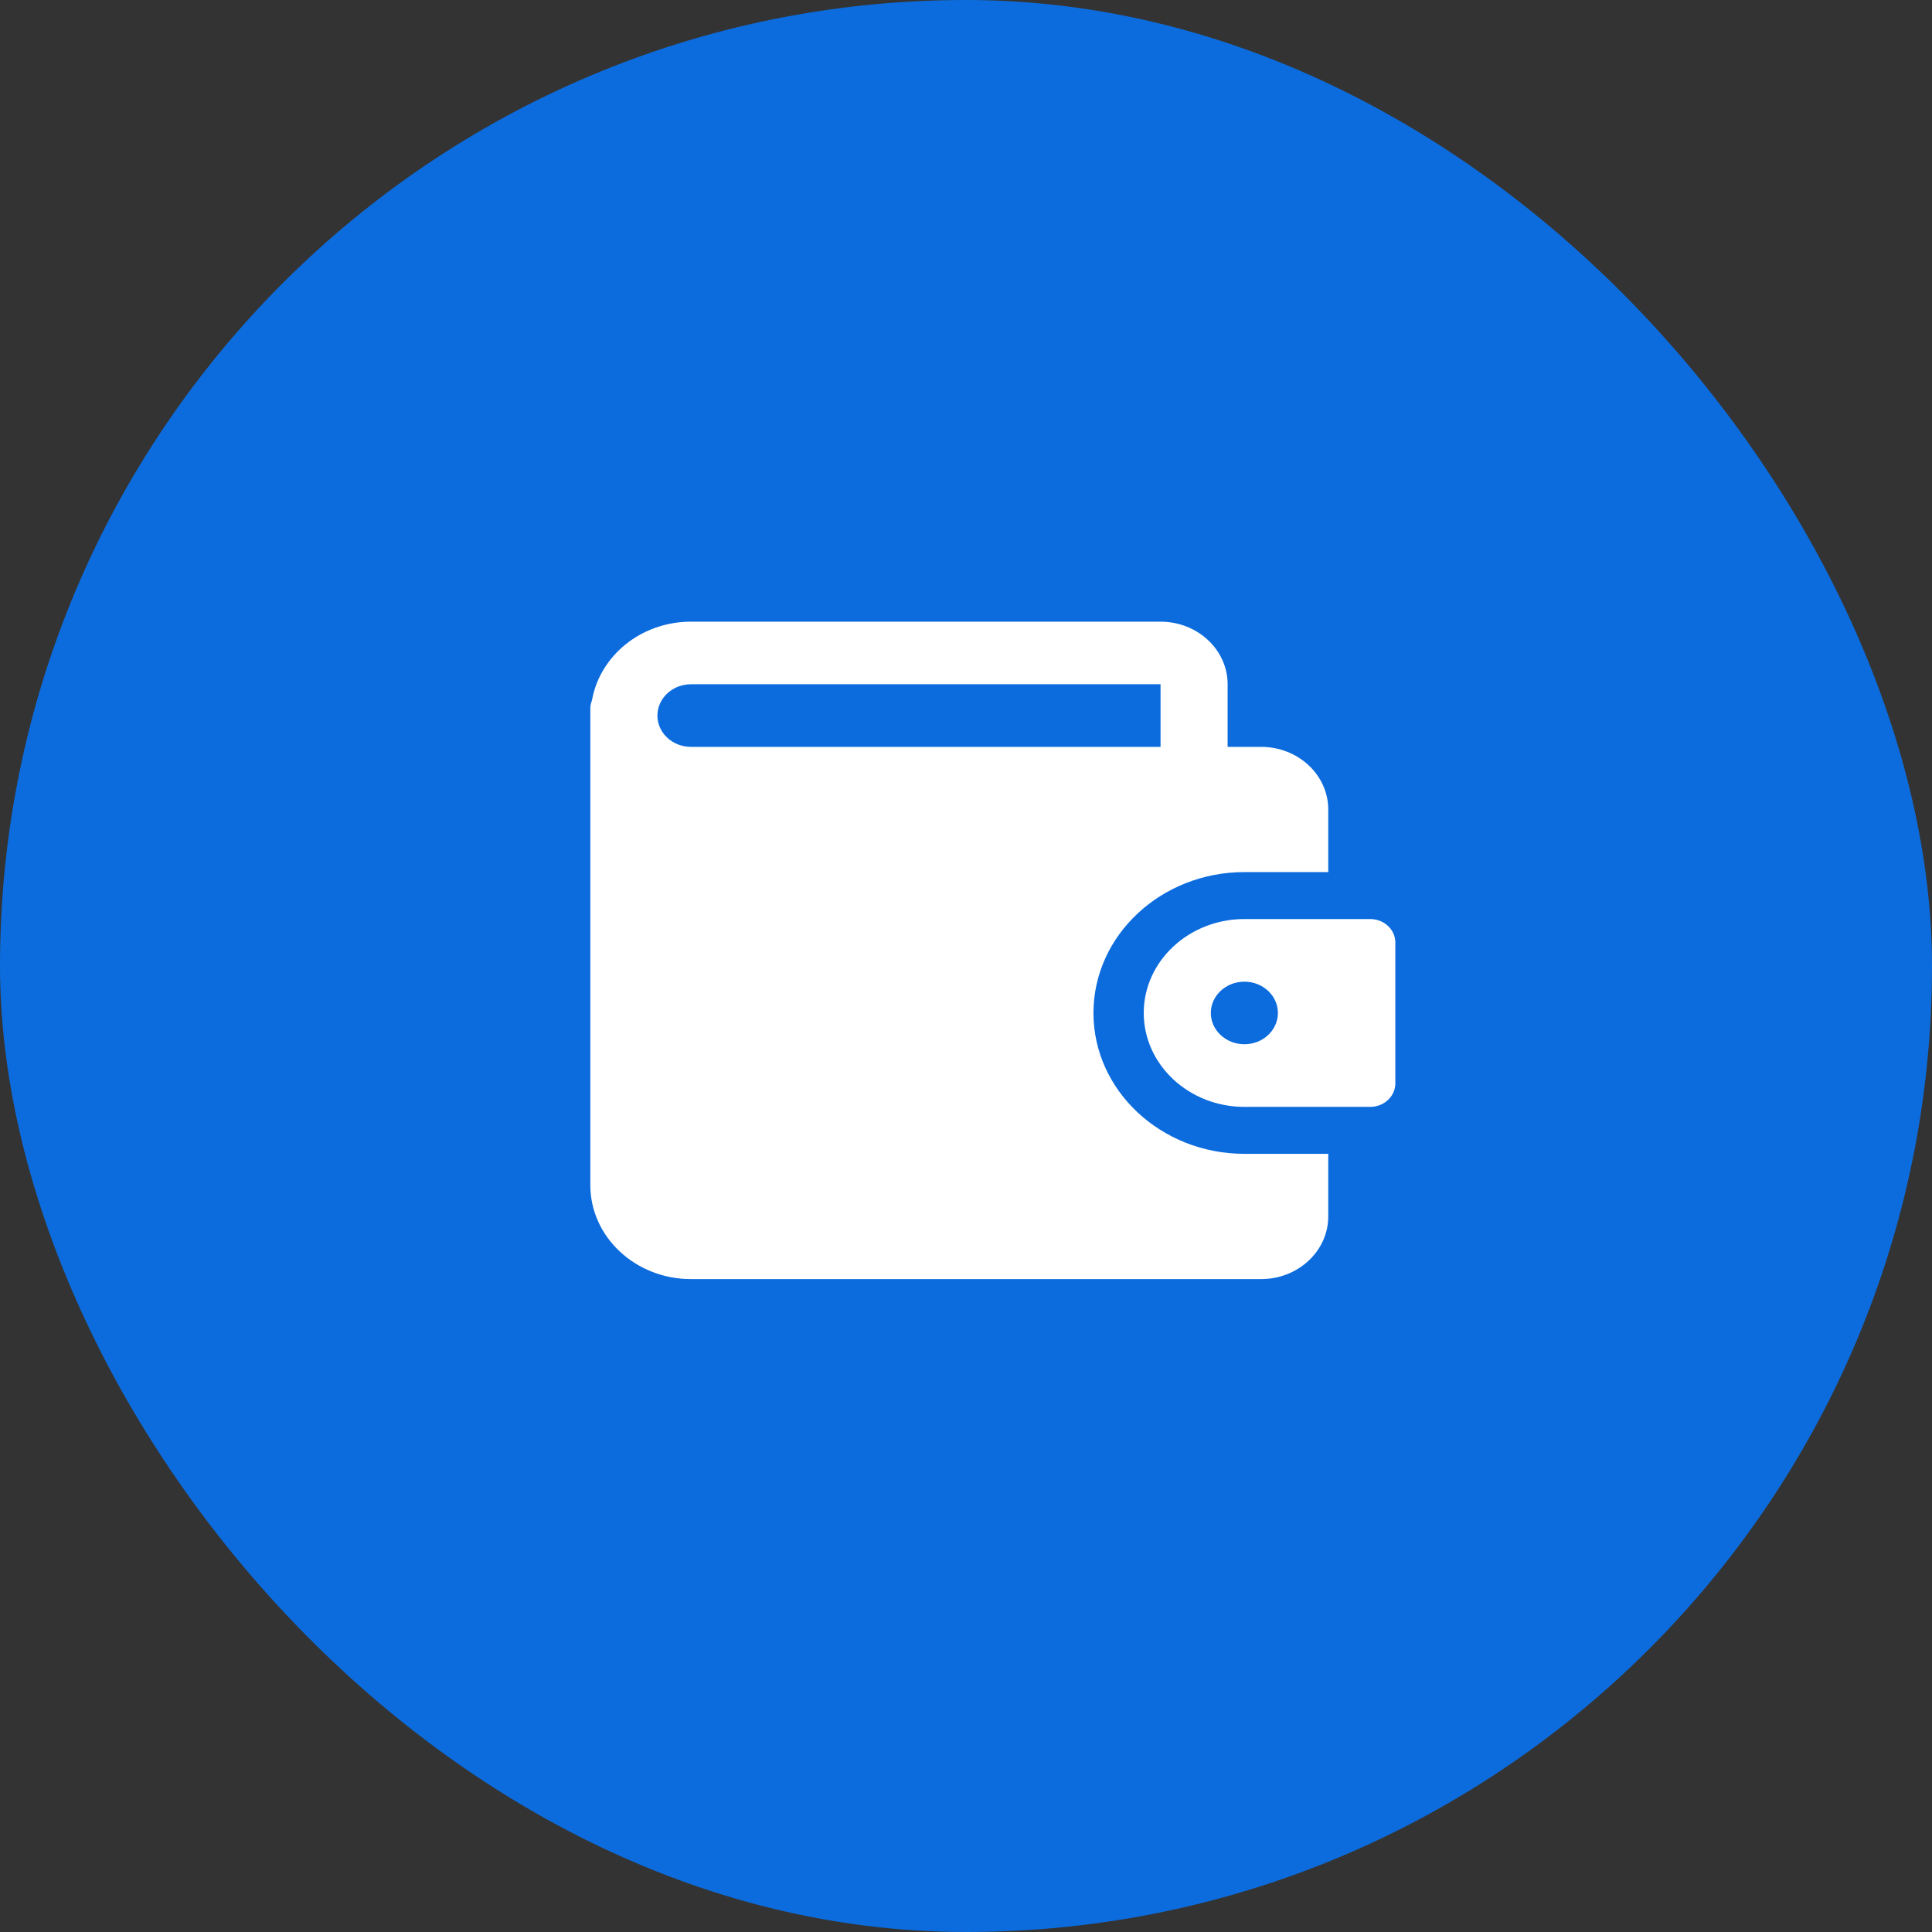 <svg width="36" height="36" viewBox="0 0 36 36" fill="none" xmlns="http://www.w3.org/2000/svg">
<rect x="0" y="0" width="36" height="36" fill="#333333" stroke="none"/>
<rect width="36" height="36" rx="18" fill="#0C6CDD"/>
<g clip-path="url(#clip0_359_686)">
<path d="M23.188 21.5C21.637 21.5 20.375 20.322 20.375 18.875C20.375 17.428 21.637 16.25 23.188 16.25H24.75V15.084C24.75 14.44 24.189 13.917 23.5 13.917H22.875V12.75C22.875 12.107 22.314 11.584 21.625 11.584H12.875C11.948 11.584 11.182 12.216 11.032 13.041C11.018 13.089 11 13.136 11 13.188V22.084C11 23.048 11.841 23.834 12.875 23.834H23.5C24.189 23.834 24.75 23.31 24.75 22.667V21.5H23.188ZM12.25 13.334C12.25 13.012 12.53 12.75 12.875 12.75H21.625V13.917H12.875C12.53 13.917 12.25 13.655 12.25 13.334Z" fill="white"/>
<path d="M25.531 17.125H23.188C22.154 17.125 21.312 17.91 21.312 18.875C21.312 19.84 22.154 20.625 23.188 20.625H25.531C25.79 20.625 26 20.429 26 20.188V17.562C26 17.321 25.79 17.125 25.531 17.125ZM23.188 19.458C22.843 19.458 22.562 19.197 22.562 18.875C22.562 18.553 22.843 18.292 23.188 18.292C23.532 18.292 23.812 18.553 23.812 18.875C23.812 19.197 23.532 19.458 23.188 19.458Z" fill="white"/>
</g>
<defs>
<clipPath id="clip0_359_686">
<rect width="15" height="14" fill="white" transform="translate(11 11)"/>
</clipPath>
</defs>
</svg>

